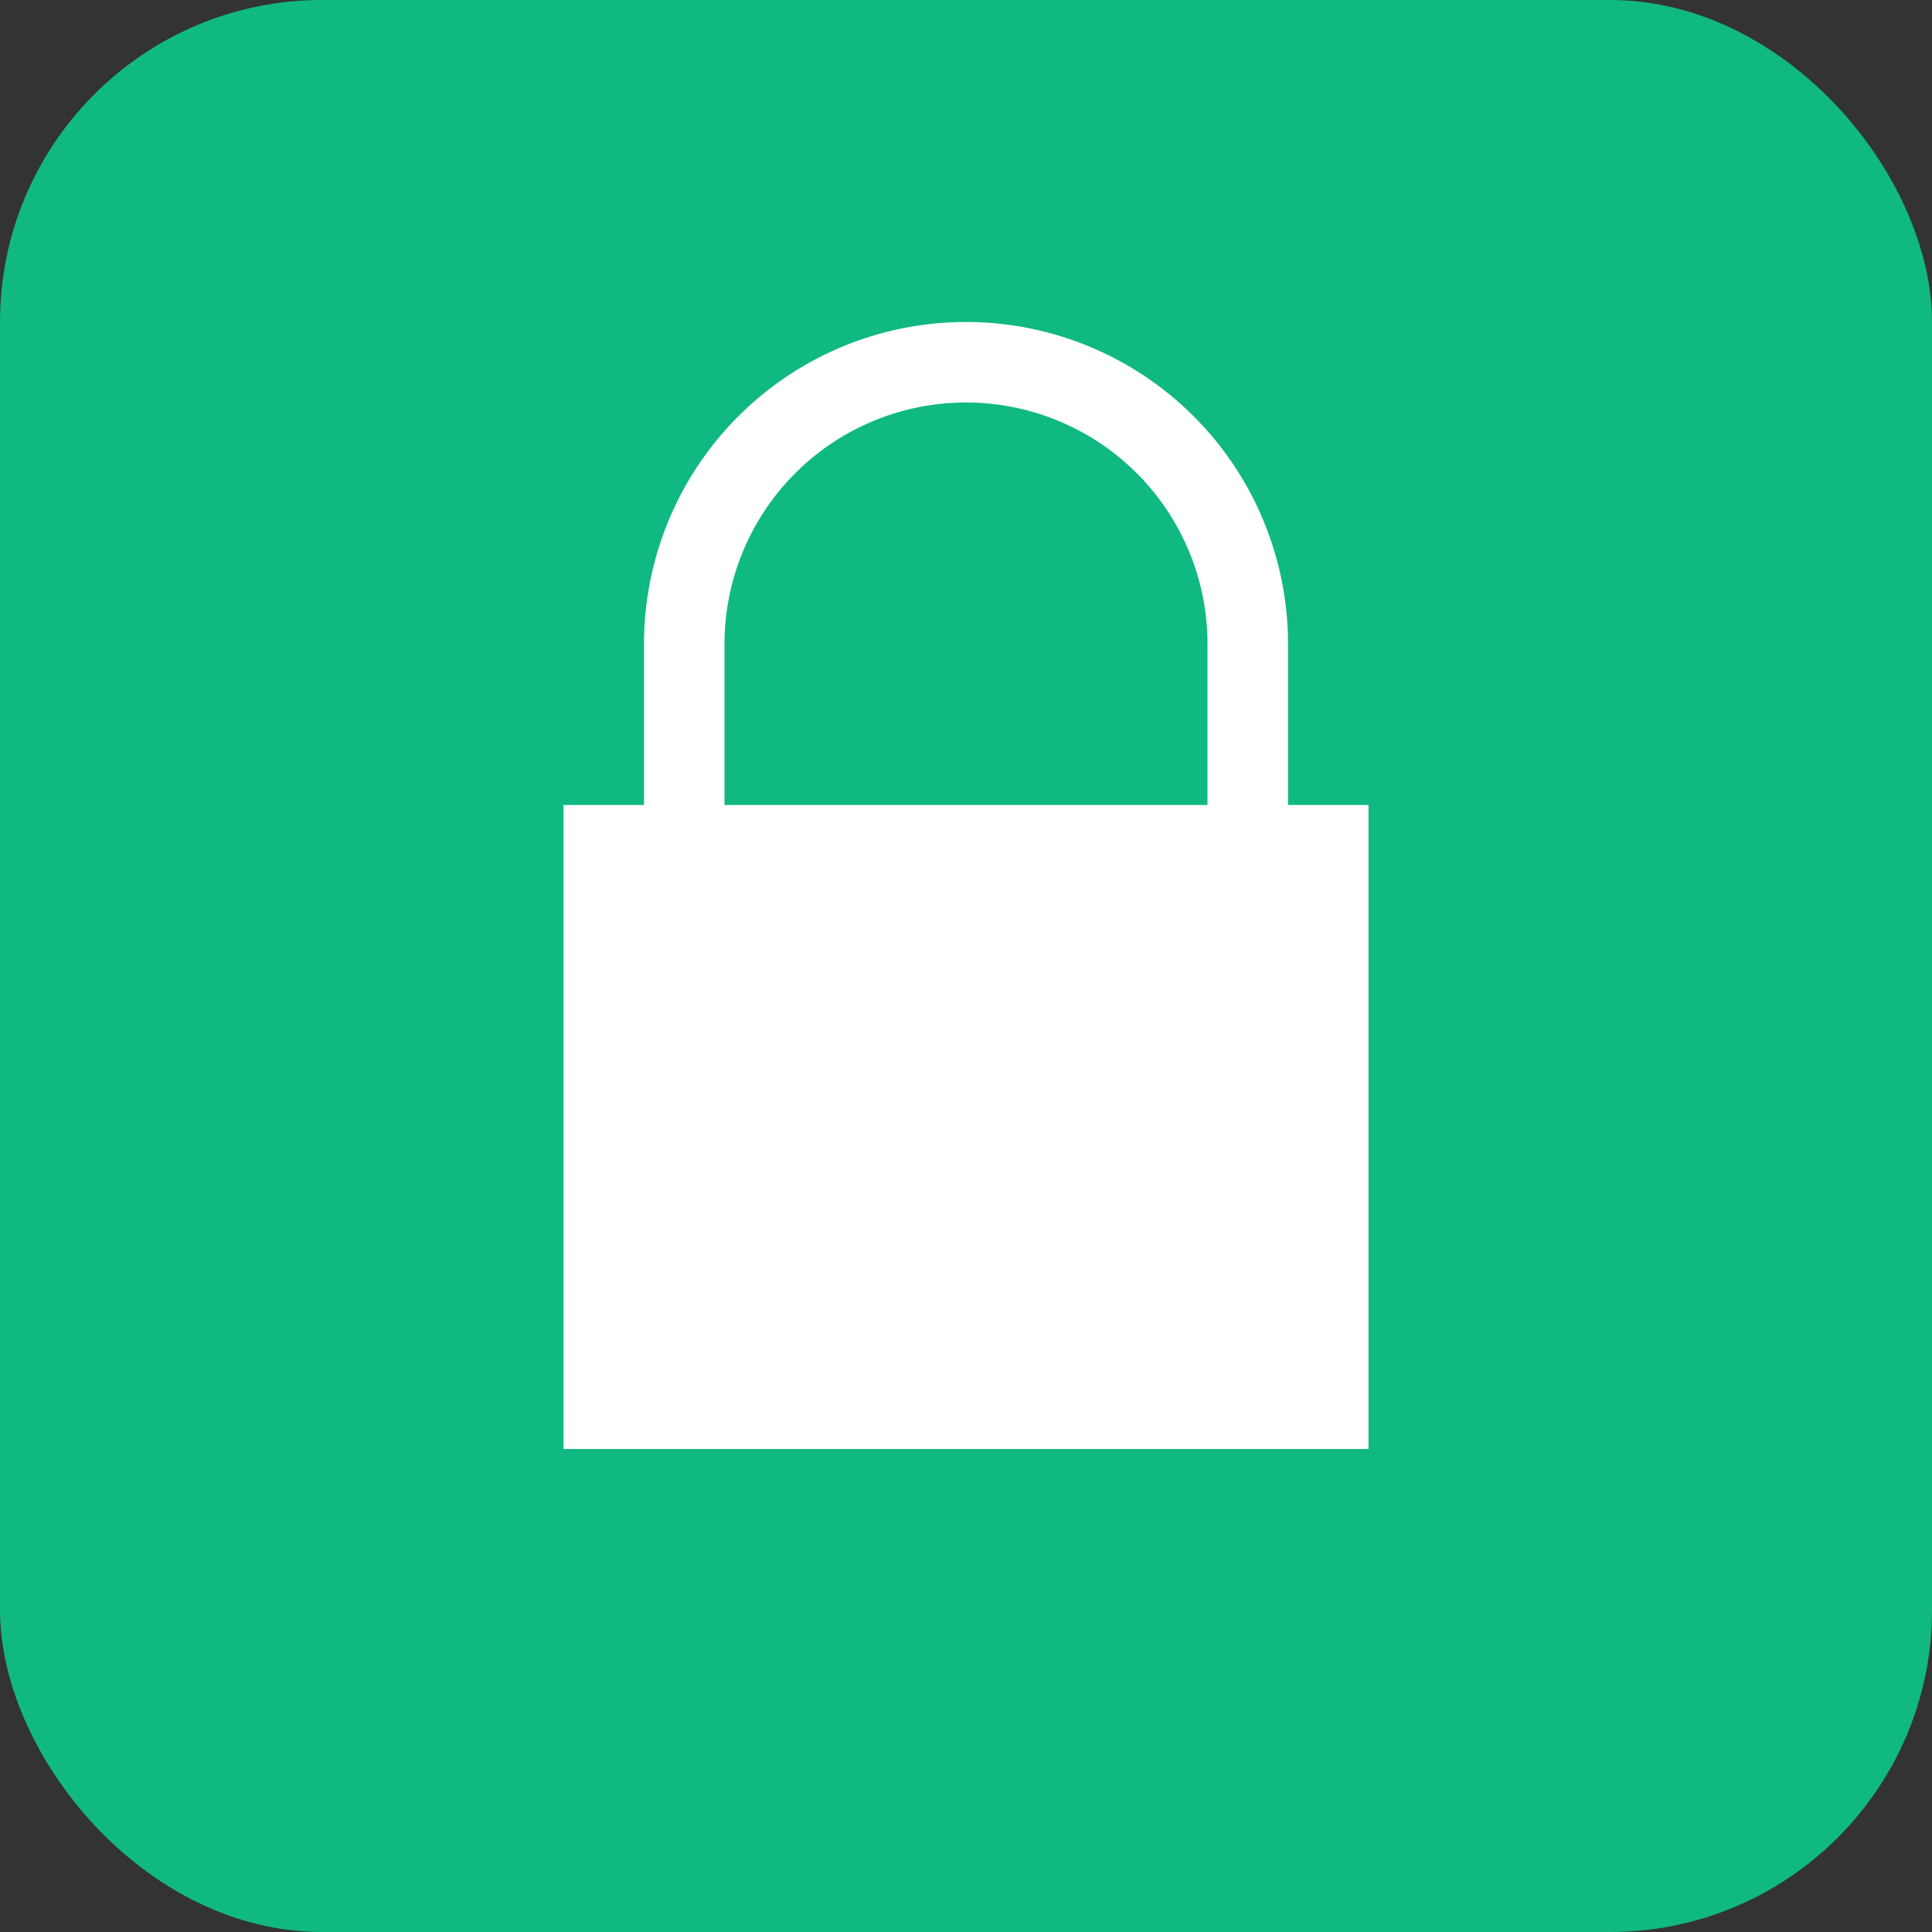 <!-- This is a simplified version of a cart icon for the favicon -->
<svg xmlns="http://www.w3.org/2000/svg" viewBox="0 0 48 48" width="48" height="48">
  <rect x="0" y="0" width="48" height="48" fill="#333333" stroke="none"/>
  <rect width="48" height="48" rx="8" fill="#10b981"/>
  <path d="M32 20v-4a8 8 0 1 0-16 0v4h-2v16h20V20h-2zm-14-4a6 6 0 1 1 12 0v4H18v-4z" fill="white"/>
  <circle cx="24" cy="28" r="2" fill="white"/>
</svg>
